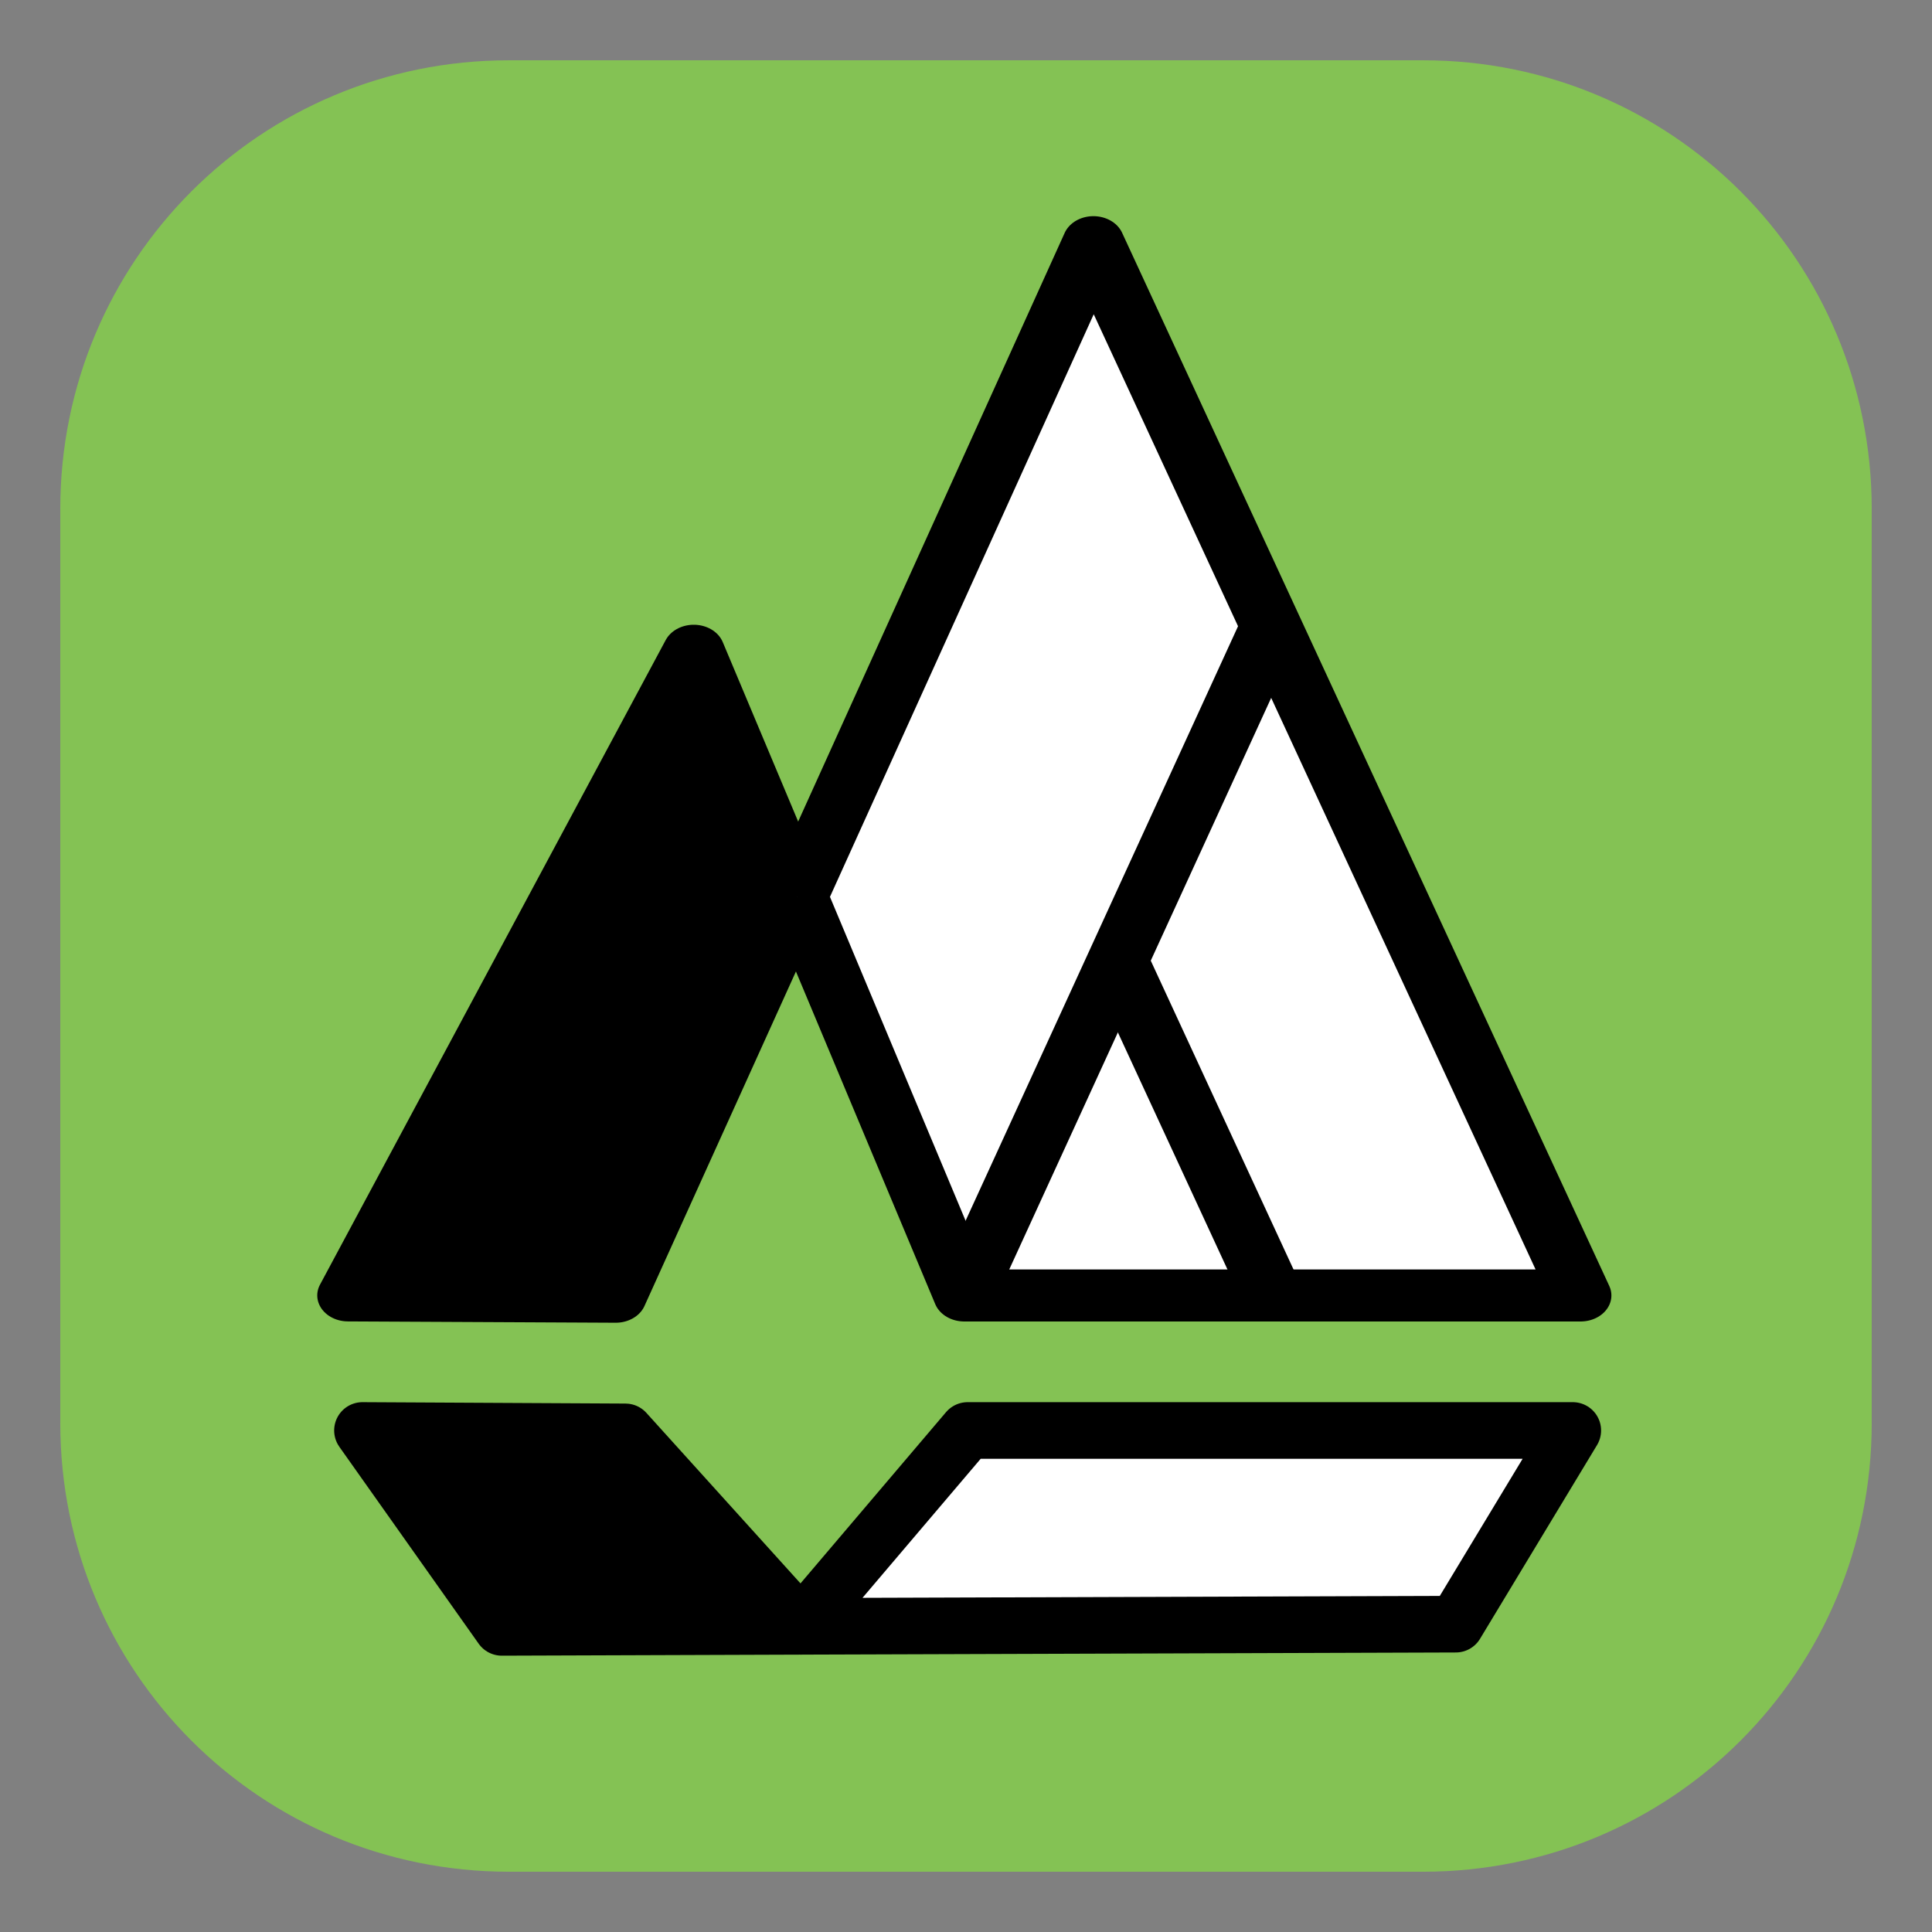 <?xml version="1.0" encoding="UTF-8" standalone="no"?>
<svg
   version="1.1"
   viewBox="0 0 1024 1024"
   id="svg38"
   sodipodi:docname="toolbasview.svg"
   inkscape:version="1.2.2 (1:1.2.2+202212051550+b0a8486541)"
   xmlns:inkscape="http://www.inkscape.org/namespaces/inkscape"
   xmlns:sodipodi="http://sodipodi.sourceforge.net/DTD/sodipodi-0.dtd"
   xmlns="http://www.w3.org/2000/svg"
   xmlns:svg="http://www.w3.org/2000/svg">
  <rect x="0" y="0" width="1024" height="1024" fill="#808080" stroke="none"/>
  <defs
     id="defs42" />
  <sodipodi:namedview
     id="namedview40"
     pagecolor="#ffffff"
     bordercolor="#666666"
     borderopacity="1.0"
     inkscape:showpageshadow="2"
     inkscape:pageopacity="0.0"
     inkscape:pagecheckerboard="0"
     inkscape:deskcolor="#d1d1d1"
     showgrid="false"
     inkscape:zoom="0.32040776"
     inkscape:cx="499.36369"
     inkscape:cy="644.49126"
     inkscape:window-width="956"
     inkscape:window-height="1009"
     inkscape:window-x="960"
     inkscape:window-y="0"
     inkscape:window-maximized="0"
     inkscape:current-layer="svg38" />
  <path
     d="m 269.75,31.954 h 484.5 c 131.74,0 237.8,106.06 237.8,237.8 v 484.5 c 0,131.74 -106.06,237.8 -237.8,237.8 h -484.5 c -131.74,0 -237.8,-106.06 -237.8,-237.8 v -484.5 c 0,-131.74 106.06,-237.8 237.8,-237.8 z"
     color="#000000"
     fill="#6fb231"
     stroke-width="49.908"
     style="-inkscape-stroke:none;fill:#84c254;fill-opacity:1"
     id="path2" />
  <g
     stroke-linecap="square"
     stroke-linejoin="round"
     id="g36"
     transform="translate(0,-14)"
     style="stroke-width:30;stroke-dasharray:none">
    <g
       id="g30"
       style="stroke-width:30;stroke-dasharray:none">
      <path
         d="m 192.11,772.18 139.37,0.741 93.146,103.07 -158.67,0.55 z"
         color="#000000"
         stroke-width="40"
         style="fill:#000000;stroke:#000000;stroke-width:30;stroke-dasharray:none"
         id="path325" />
    </g>
    <path
       d="m 512.85,772.18 -88.224,103.81 346.98,-1.143 62.005,-102.67 z"
       color="#000000"
       fill="#ffffff"
       stroke-width="40"
       style="stroke:#000000;stroke-width:30;stroke-dasharray:none"
       id="path32" />
  </g>
  <g
     id="g508"
     transform="matrix(0.764,0,0,0.646,672.069,489.795)"
     style="stroke-width:42.695;stroke-dasharray:none">
    <g
       transform="matrix(1.333,0,0,-1.333,-398.39,-224.274)"
       id="g24"
       style="stroke-width:32.021;stroke-dasharray:none">
      <path
         id="path26"
         style="fill:#000000;fill-opacity:1;fill-rule:nonzero;stroke:none;stroke-width:32.021;stroke-dasharray:none"
         d="m 0,0 53.721,-151.22 -94.323,-246.375 -139.33,0.813 z" />
    </g>
    <g
       transform="matrix(1.333,0,0,-1.333,-398.39,-224.274)"
       id="g28"
       style="stroke-width:32.021;stroke-dasharray:none">
      <path
         id="path30"
         style="fill:none;stroke:#000000;stroke-width:32.021;stroke-linecap:butt;stroke-linejoin:round;stroke-miterlimit:4;stroke-dasharray:none;stroke-opacity:1"
         d="m 0,0 53.721,-151.22 -94.323,-246.375 -139.33,0.813 z" />
    </g>
    <g
       transform="matrix(1.333,0,0,-1.333,-326.634,-22.648)"
       id="g32"
       style="stroke-width:32.021;stroke-dasharray:none">
      <path
         id="path34"
         style="fill:#ffffff;fill-opacity:1;fill-rule:nonzero;stroke:none;stroke-width:32.021;stroke-dasharray:none"
         d="M 0,0 154.173,402.741 407.744,-245.563 H 86.95 Z" />
    </g>
    <g
       transform="matrix(1.333,0,0,-1.333,-326.634,-22.648)"
       id="g36-6"
       style="stroke-width:32.021;stroke-dasharray:none">
      <path
         id="path38"
         style="fill:none;stroke:#000000;stroke-width:32.021;stroke-linecap:butt;stroke-linejoin:round;stroke-miterlimit:4;stroke-dasharray:none;stroke-opacity:1"
         d="M 0,0 154.173,402.741 407.744,-245.563 H 86.95 L 0,0" />
    </g>
    <g
       transform="matrix(1.333,0,0,-1.333,2.141,-244.497)"
       id="g40"
       style="stroke-width:32.021;stroke-dasharray:none">
      <path
         id="path42"
         style="fill:#000000;fill-opacity:1;fill-rule:nonzero;stroke:#000000;stroke-width:32.021;stroke-linecap:butt;stroke-linejoin:miter;stroke-miterlimit:4;stroke-dasharray:none;stroke-opacity:1"
         d="M 0,0 -159.631,-411.95" />
    </g>
    <g
       transform="matrix(1.333,0,0,-1.333,-104.216,30.076)"
       id="g44"
       style="stroke-width:32.021;stroke-dasharray:none">
      <path
         id="path46"
         style="fill:#000000;fill-opacity:1;fill-rule:nonzero;stroke:#000000;stroke-width:32.021;stroke-linecap:butt;stroke-linejoin:miter;stroke-miterlimit:4;stroke-dasharray:none;stroke-opacity:1"
         d="M 0,0 80.534,-206.02" />
    </g>
  </g>
</svg>
